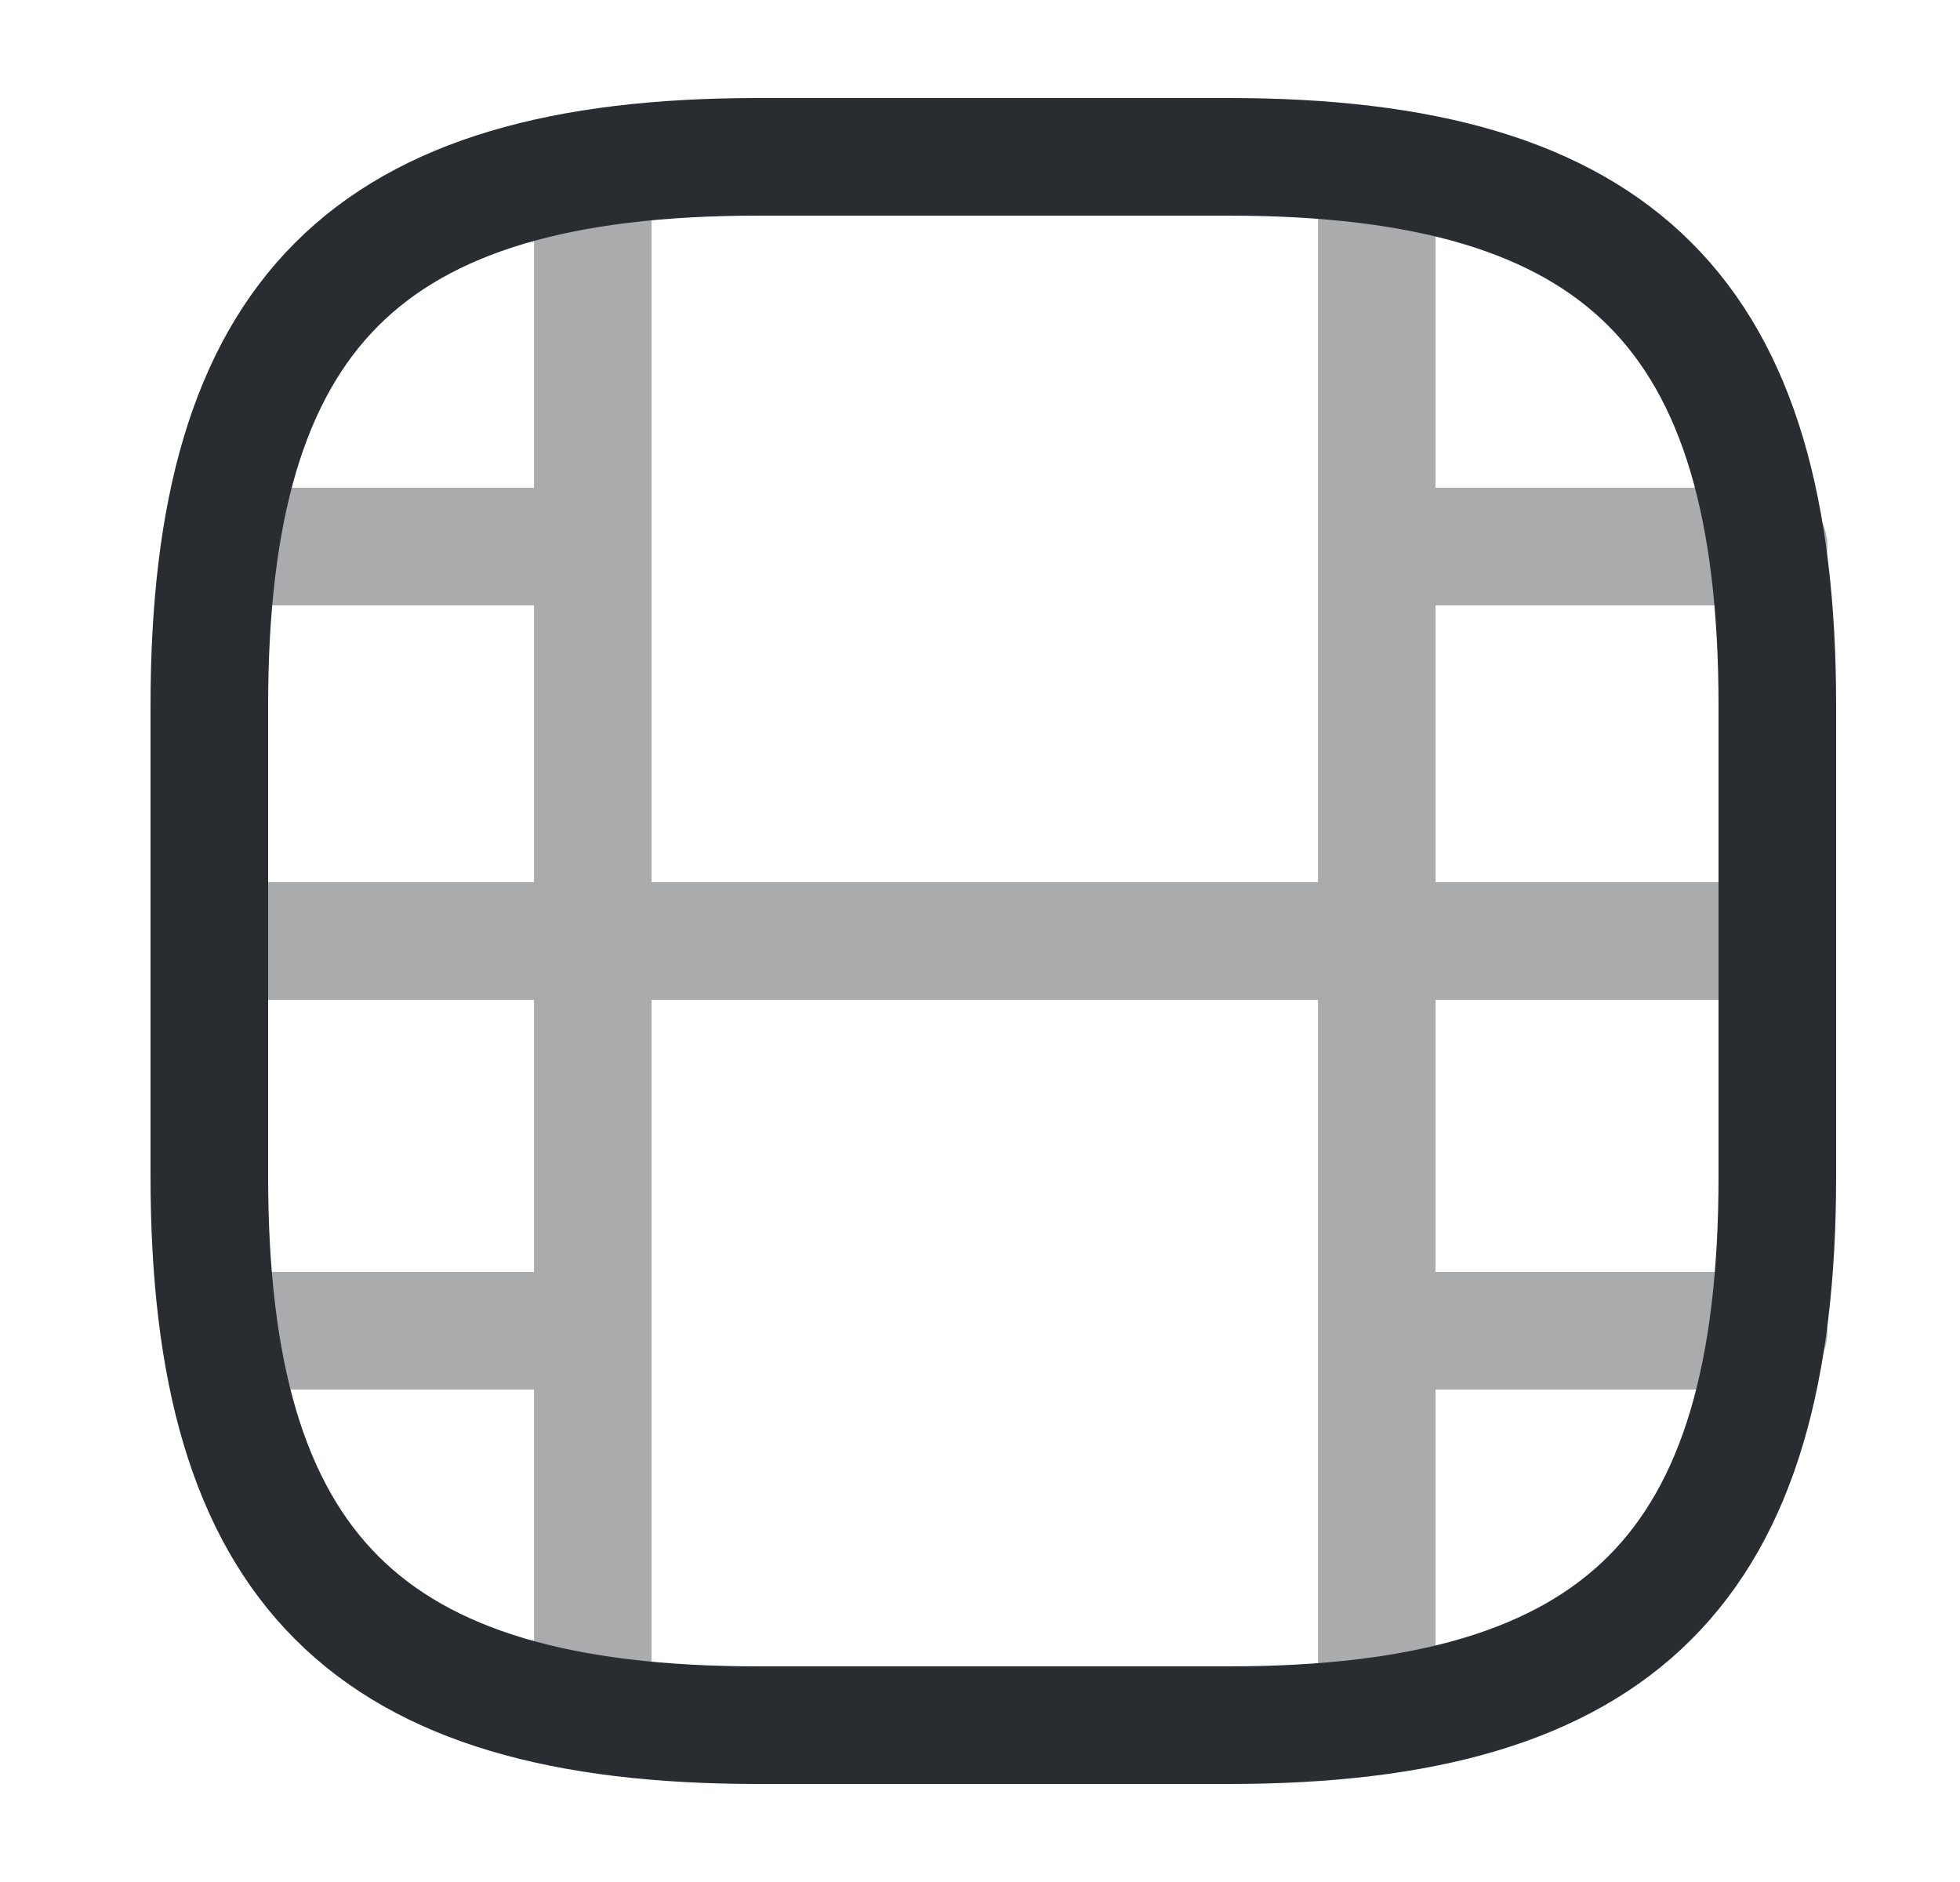 <svg width="25" height="24" viewBox="0 0 25 24" fill="none" xmlns="http://www.w3.org/2000/svg">
<path d="M9.67 22H15.67C20.67 22 22.67 20 22.67 15V9C22.67 4 20.67 2 15.67 2H9.67C4.67 2 2.67 4 2.67 9V15C2.67 20 4.67 22 9.67 22Z" stroke="#292D32" stroke-width="1.5" stroke-linecap="round" stroke-linejoin="round"/>
<g opacity="0.4">
<path d="M7.561 2.52V21.48" stroke="#292D32" stroke-width="1.5" stroke-linecap="round" stroke-linejoin="round"/>
<path d="M17.561 2.52V21.48" stroke="#292D32" stroke-width="1.5" stroke-linecap="round" stroke-linejoin="round"/>
<path d="M7.559 6.97H3.209" stroke="#292D32" stroke-width="1.5" stroke-linecap="round" stroke-linejoin="round"/>
<path d="M7.559 12H2.699" stroke="#292D32" stroke-width="1.5" stroke-linecap="round" stroke-linejoin="round"/>
<path d="M7.56 16.97H3.15" stroke="#292D32" stroke-width="1.5" stroke-linecap="round" stroke-linejoin="round"/>
<path d="M22.559 6.97H18.209" stroke="#292D32" stroke-width="1.5" stroke-linecap="round" stroke-linejoin="round"/>
<path d="M22.559 12H17.699" stroke="#292D32" stroke-width="1.5" stroke-linecap="round" stroke-linejoin="round"/>
<path d="M17.641 12H6.641" stroke="#292D32" stroke-width="1.5" stroke-linecap="round" stroke-linejoin="round"/>
<path d="M22.56 16.97H18.15" stroke="#292D32" stroke-width="1.5" stroke-linecap="round" stroke-linejoin="round"/>
</g>
</svg>
